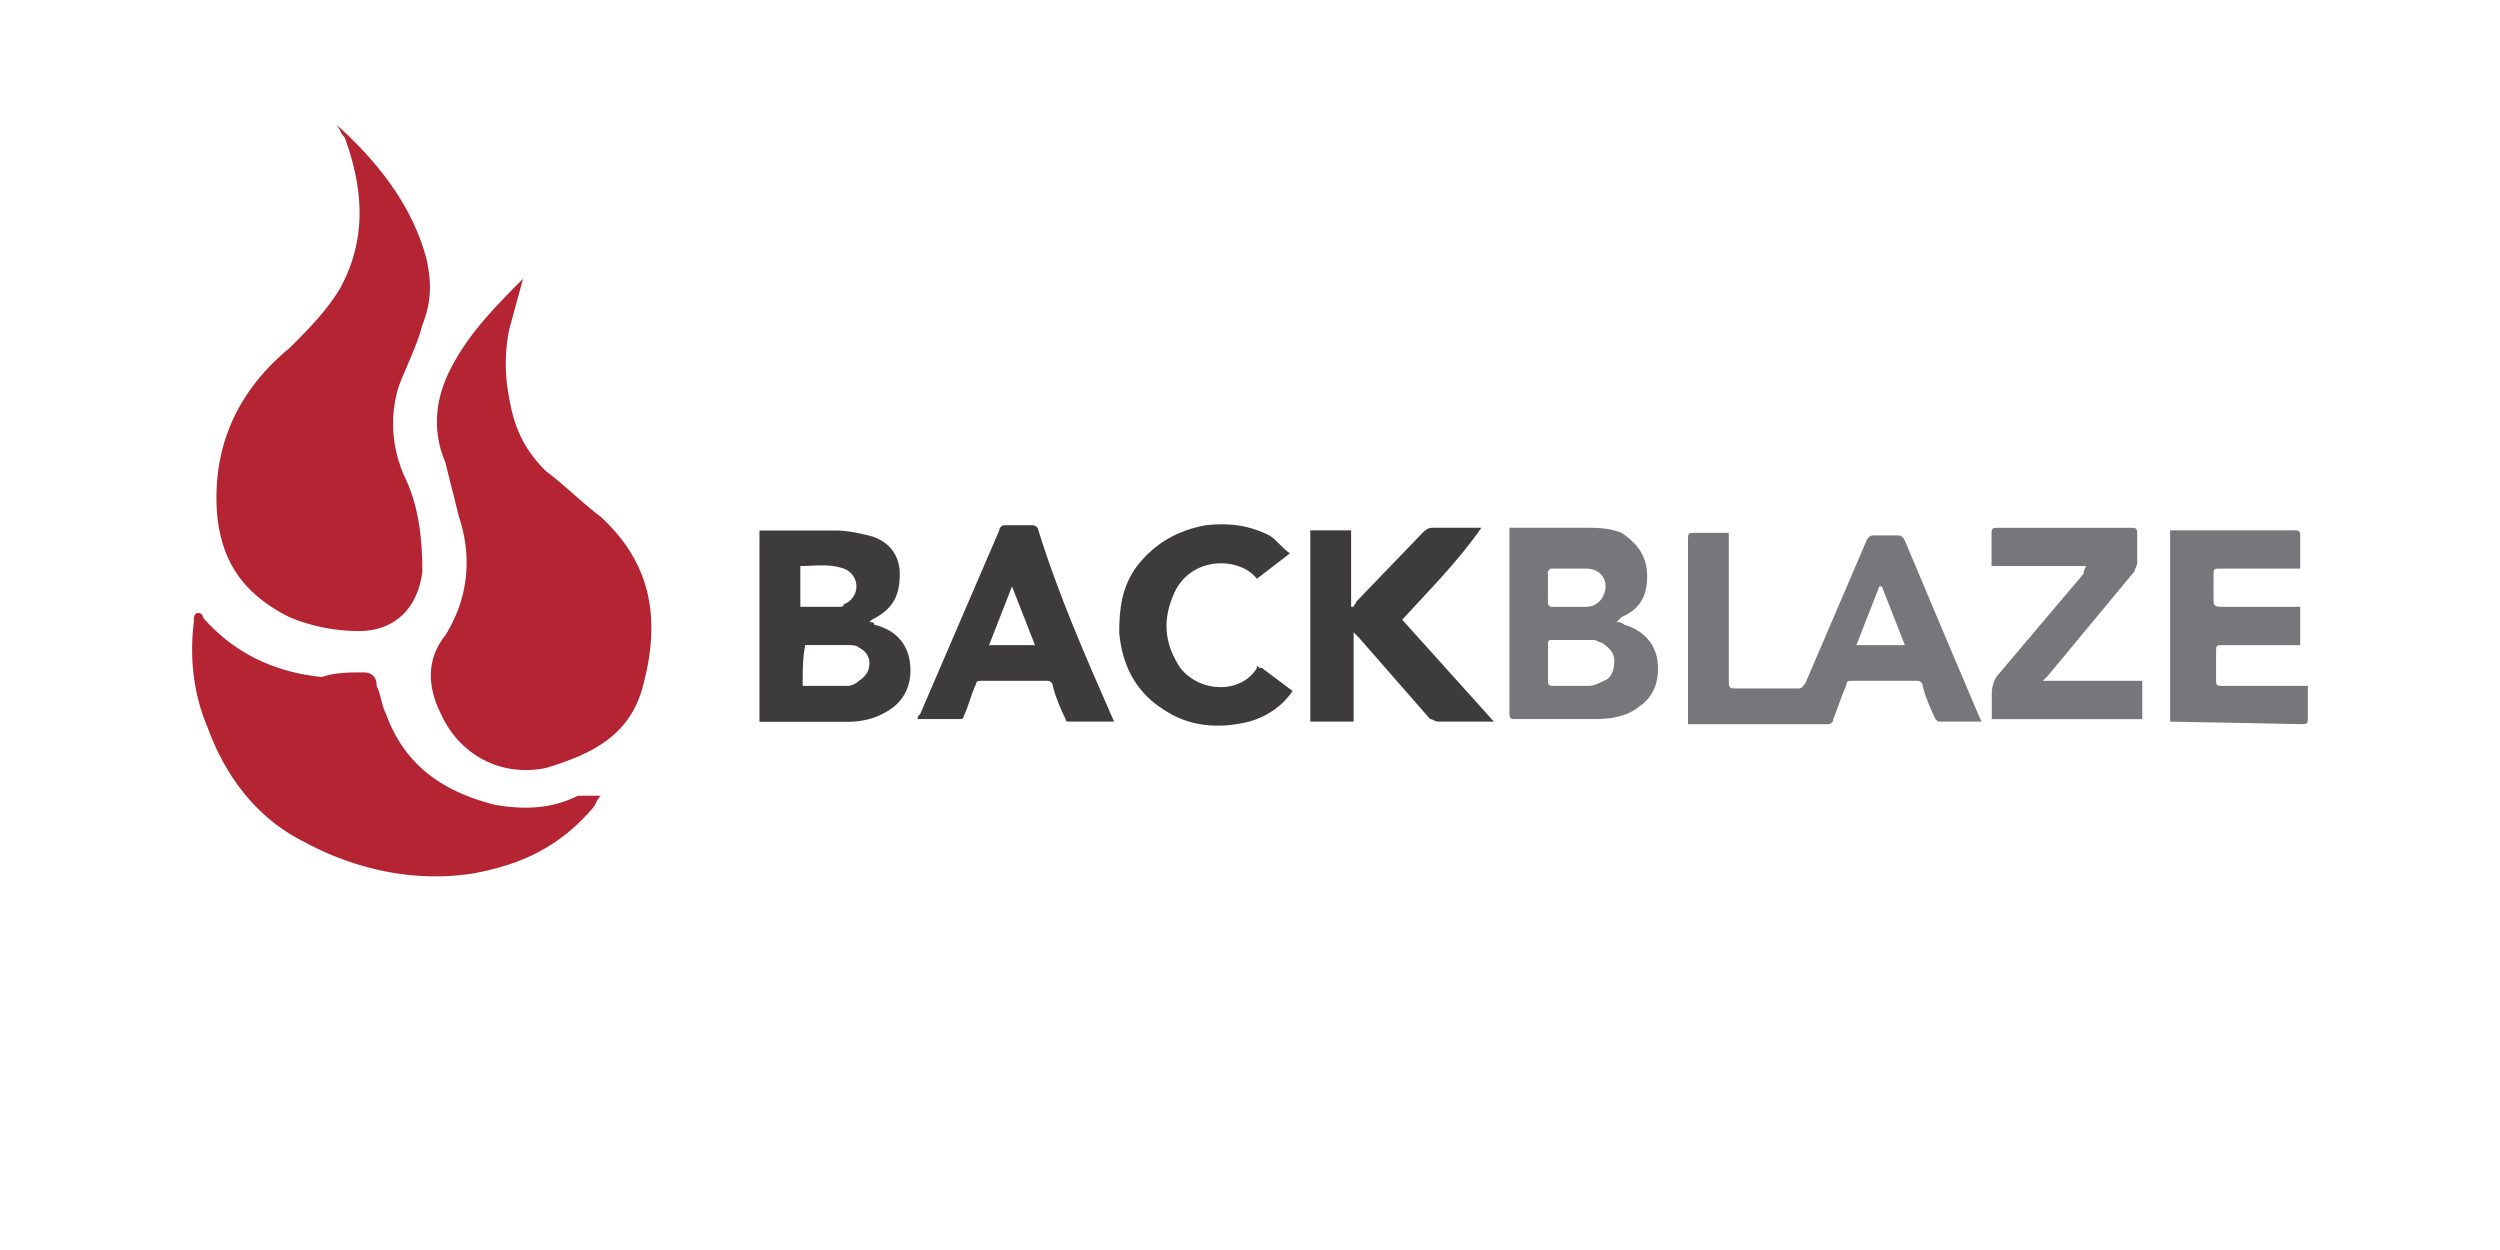 <svg xmlns="http://www.w3.org/2000/svg" viewBox="0 0 120 60">
  <path d="M95.105 34.638h-2.08l-.122-.122c-.245-.5-.5-1.102-.612-1.592 0-.122-.122-.245-.245-.245H88.86c-.122 0-.245 0-.245.245-.245.5-.367.98-.612 1.592 0 .122-.122.245-.245.245h-6.734v-8.816c0-.367 0-.367.367-.367h1.592v7.102c0 .245 0 .367.245.367h3.06c.245 0 .245-.122.367-.245l2.94-6.857c.122-.245.245-.245.367-.245h1.102c.122 0 .245 0 .367.245l1.96 4.653 1.714 4.04c-.122-.245 0-.122 0 0zm-3.673-3.673L90.33 28.15h-.122l-1.102 2.816h2.326z" fill="#77777b"/>
  <path d="M41.72 29.863c.122 0 .245 0 .245.122.98.245 1.592.857 1.714 1.837s-.245 1.837-1.102 2.326c-.612.367-1.224.5-1.96.5h-4.163v-9.183h3.673c.5 0 1.102.122 1.592.245.98.245 1.47.98 1.47 1.837 0 1.102-.367 1.714-1.347 2.204l-.122.122zm-3.183 3.06h2.204a.93.93 0 0 0 .49-.245c.367-.245.5-.5.5-.857s-.245-.612-.5-.735c-.122-.122-.367-.122-.5-.122h-2.08c-.122.612-.122 1.224-.122 1.96zm-.122-3.796h1.837c.122 0 .245 0 .245-.122a.92.92 0 0 0 .612-.857.92.92 0 0 0-.612-.857c-.735-.245-1.347-.122-2.08-.122v1.96z" fill="#3d3b3c"/>
  <path d="M77.596 29.863c.122 0 .245 0 .367.122.857.245 1.47.857 1.592 1.714s-.122 1.714-.857 2.204c-.612.5-1.347.612-2.204.612h-3.796c-.122 0-.245 0-.245-.245v-8.938h3.55c.612 0 1.224 0 1.837.245.735.5 1.224 1.102 1.224 2.08s-.367 1.592-1.224 1.96l-.245.245zm-2.204 3.06h.857c.245 0 .5-.122.735-.245.367-.122.5-.5.5-.98 0-.367-.245-.612-.612-.857-.122 0-.245-.122-.367-.122h-2.08c-.122 0-.122.122-.122.245v1.714c0 .122 0 .245.245.245h.857zM74.3 28.15v.857l.122.122h1.714a.92.92 0 0 0 .857-.612c.245-.612-.122-1.224-.857-1.224h-1.714l-.122.122v.735z" fill="#77777b"/>
  <path d="M67.3 29.74l4.408 4.898h-2.694c-.122 0-.245-.122-.367-.122l-3.428-3.918-.245-.245v4.285h-2.08v-9.183h1.96v3.673h.122c0-.122.122-.122.122-.245l3.183-3.306c.122-.122.245-.245.5-.245h2.326c-1.102 1.592-2.45 2.94-3.796 4.408z" fill="#3d3b3c"/>
  <path d="M104.166 34.638v-9.183h6c.245 0 .245.122.245.245v1.592h-3.796c-.367 0-.367 0-.367.367v1.102c0 .245 0 .367.367.367h3.796v1.837h-3.673c-.367 0-.367 0-.367.367v1.224c0 .367 0 .367.367.367h4.04v1.592c0 .122 0 .245-.245.245l-6.367-.122z" fill="#77777b"/>
  <path d="M53.475 34.638H51.27c-.122 0-.122-.122-.122-.122-.245-.5-.5-1.102-.612-1.592 0-.122-.122-.245-.245-.245h-3.183c-.122 0-.245 0-.245.122-.245.5-.367 1.102-.612 1.592 0 .122-.122.122-.122.122h-2.08c0-.122 0-.122.122-.245l3.796-8.816c0-.122.122-.245.245-.245h1.347c.122 0 .245.122.245.122.98 3.183 2.326 6.244 3.673 9.306 0-.122 0-.122 0 0zm-6-3.673h2.204l-1.102-2.816-1.102 2.816z" fill="#3d3b3c"/>
  <path d="M100.125 27.17h-4.53v-1.592c0-.122 0-.245.245-.245h6.5c.122 0 .245 0 .245.245v1.47c0 .122-.122.245-.122.367l-4.163 5.02-.245.245h4.775v1.837h-7.224v-1.224c0-.367.122-.735.367-.98l4.04-4.775c0-.122 0-.122.122-.367z" fill="#77777b"/>
  <path d="M61.923 26.557L60.33 27.78c-.857-1.102-3.306-1.102-4.04.857-.5 1.224-.367 2.326.367 3.428.98 1.224 2.94 1.224 3.673 0v-.122c.122.122.122.122.245.122l1.47 1.102c-.5.735-1.224 1.224-2.08 1.47-1.47.367-2.94.245-4.163-.612-1.347-.857-1.96-2.204-2.08-3.673 0-1.102.122-2.204.857-3.183.857-1.102 1.96-1.714 3.306-1.96 1.102-.122 2.08 0 3.06.5.367.245.612.612.98.857z" fill="#3d3b3c"/>
  <path d="M16.106 5.944c1.974 1.755 3.73 3.95 4.387 6.58.22 1.097.22 1.974-.22 3.07-.22.877-.658 1.755-1.097 2.852-.44 1.316-.44 2.852.22 4.387.658 1.316.877 2.852.877 4.607-.22 1.755-1.316 2.852-3.07 2.852a8.81 8.81 0 0 1-3.29-.658c-2.194-1.097-3.3-2.632-3.5-5.046-.22-3.3 1.097-5.923 3.5-7.897.877-.877 1.755-1.755 2.413-2.852 1.316-2.413 1.097-4.826.22-7.24-.22-.22-.22-.44-.44-.658zm8.994 7.458l-.658 2.413a8.31 8.31 0 0 0 0 3.291c.22 1.316.658 2.413 1.755 3.5.877.658 1.755 1.536 2.632 2.194 2.632 2.413 2.852 5.265 1.974 8.336-.658 2.194-2.413 3.07-4.607 3.73-2.194.44-4.168-.658-5.046-2.632-.658-1.316-.658-2.632.22-3.73 1.097-1.755 1.316-3.73.658-5.704l-.658-2.632c-.658-1.536-.44-3.07.22-4.387.877-1.755 2.194-3.07 3.5-4.387zm3.73 24.8c-.22.22-.22.44-.44.658-1.536 1.755-3.3 2.632-5.704 3.07-2.852.44-5.704-.22-8.117-1.536-2.194-1.097-3.73-3.07-4.607-5.484-.658-1.536-.877-3.3-.658-5.046 0-.22 0-.44.22-.44 0 0 .22 0 .22.22 1.536 1.755 3.5 2.632 5.704 2.852.658-.22 1.316-.22 1.974-.22.44 0 .658.22.658.658.22.44.22.877.44 1.316.877 2.413 2.632 3.73 5.265 4.387 1.316.22 2.632.22 3.95-.44h1.097c0-.22 0 0 0 0z" fill="#b42432"/>
</svg>
